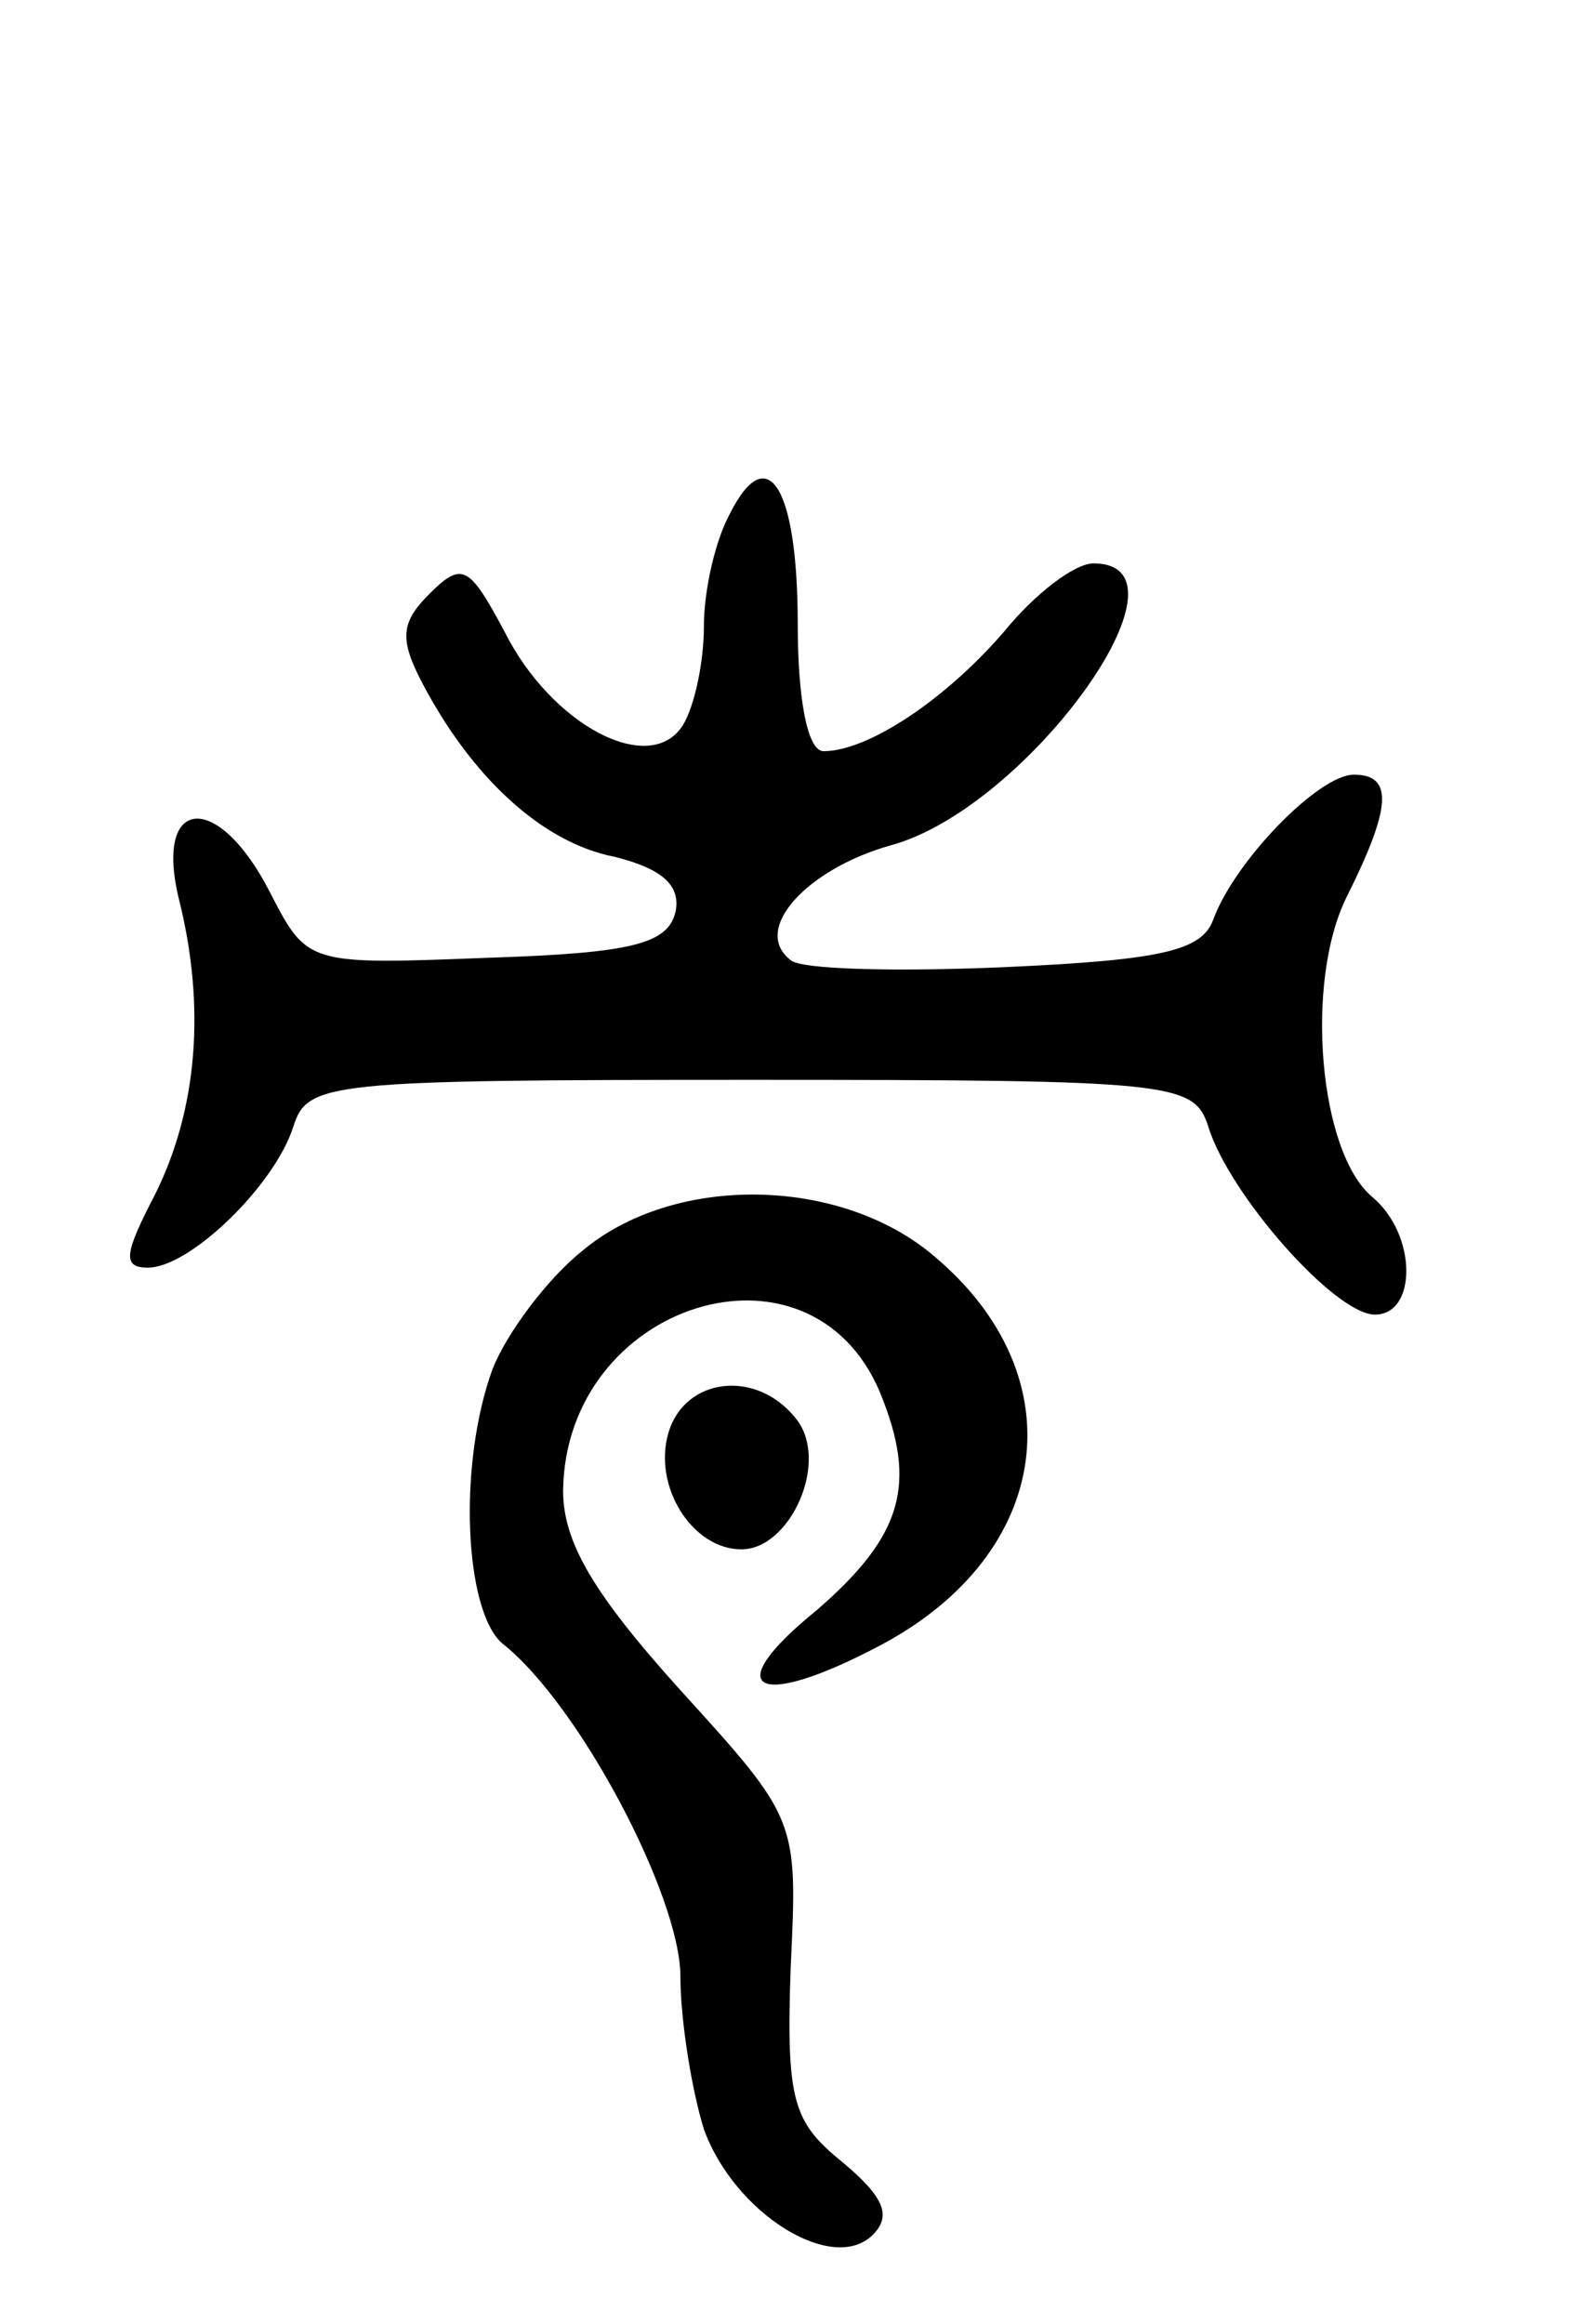 <svg version="1.0" xmlns="http://www.w3.org/2000/svg"
 width="67pt" height="99pt" viewBox="0 0 67 99"
 preserveAspectRatio="xMidYMid meet">
<g transform="translate(0,99) scale(0.1,-0.1)"
fill="#000000" stroke="none">
<path d="M311 771 c-6 -11 -11 -32 -11 -48 0 -15 -4 -34 -9 -42 -14 -22 -56 0
-76 40 -15 28 -18 30 -32 16 -12 -12 -13 -19 -3 -38 21 -40 51 -68 82 -74 20
-5 28 -12 26 -23 -3 -14 -18 -18 -80 -20 -77 -3 -77 -3 -93 28 -22 43 -49 41
-39 -2 12 -47 8 -91 -10 -127 -13 -25 -14 -31 -3 -31 18 0 54 35 62 60 6 19
14 20 195 20 180 0 189 -1 195 -20 9 -29 54 -80 71 -80 18 0 18 34 -1 50 -23
19 -29 92 -11 128 19 38 20 52 3 52 -15 0 -51 -37 -60 -62 -5 -13 -22 -17 -89
-20 -46 -2 -87 -1 -91 3 -17 13 7 39 43 49 58 16 133 120 86 120 -8 0 -25 -13
-38 -29 -25 -29 -58 -51 -77 -51 -7 0 -11 23 -11 54 0 59 -13 79 -29 47z"/>
<path d="M248 457 c-15 -12 -32 -35 -38 -50 -15 -41 -12 -103 4 -117 33 -26
76 -108 76 -142 0 -19 5 -49 10 -65 13 -36 55 -62 72 -45 8 8 5 16 -13 31 -21
17 -24 26 -22 83 3 63 3 63 -47 118 -37 41 -50 63 -50 85 1 80 105 113 135 42
16 -39 10 -61 -27 -93 -42 -34 -26 -43 27 -15 74 39 84 115 23 166 -40 34
-111 35 -150 2z"/>
<path d="M285 380 c-7 -23 10 -50 31 -50 21 0 38 38 23 56 -17 21 -47 17 -54
-6z"/>
</g>
</svg>
